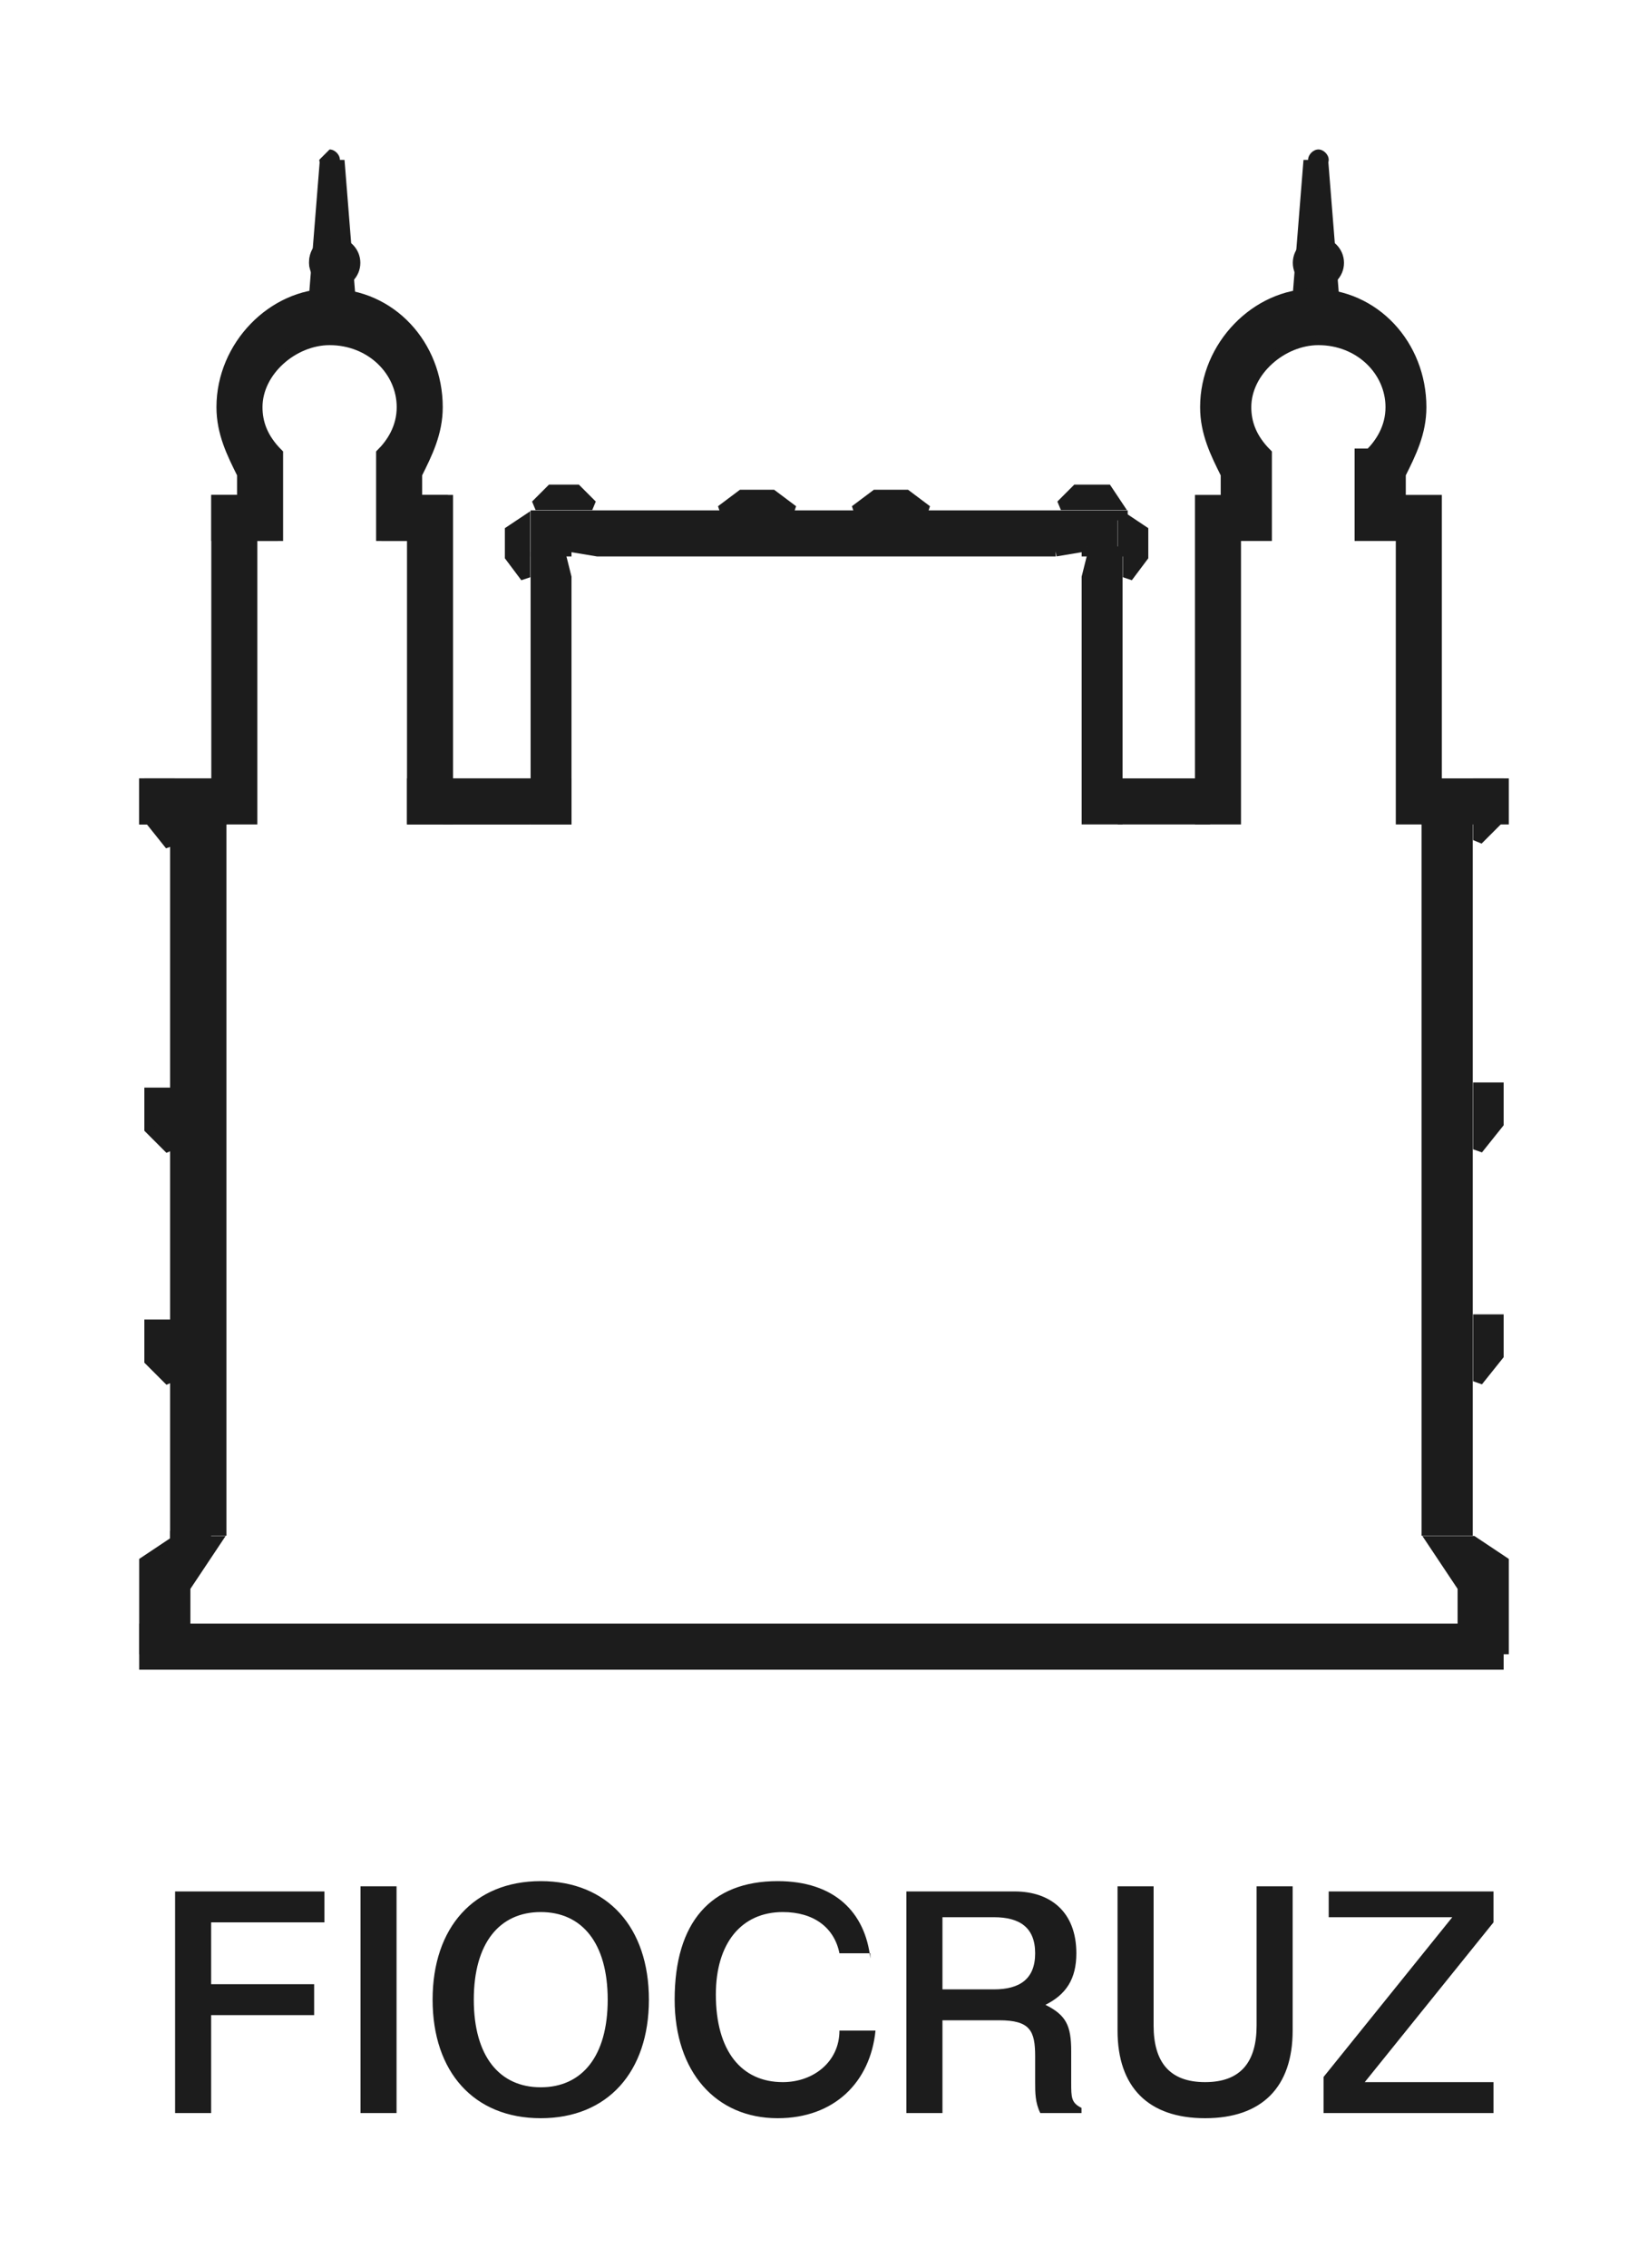 <?xml version="1.0" encoding="utf-8"?>
<!-- Generator: Adobe Illustrator 21.1.0, SVG Export Plug-In . SVG Version: 6.00 Build 0)  -->
<svg version="1.1" id="Camada_1" xmlns="http://www.w3.org/2000/svg" xmlns:xlink="http://www.w3.org/1999/xlink" x="0px" y="0px"
	 viewBox="0 0 32 44" style="enable-background:new 0 0 32 44;" xml:space="preserve">
<style type="text/css">
	.st0{fill:#1C1C1C;}
	.st1{fill:none;stroke:#1C1C1C;stroke-width:0.194;stroke-miterlimit:2.414;}
</style>
<g>
	<polygon class="st0" points="10.4,10 10.4,10.7 11,10.7 11,10.6 11.6,10.7 20.5,10.7 20.8,10.7 20.5,10.7 20.8,10.7 21.1,10.6 
		21.1,10.7 21.7,10.7 21.7,10 	"/>
	<path class="st1" d="M20.5,10.7h-8.9L11,10.6l0,0.1h-0.6V10h11.4v0.7h-0.7l0-0.1 M20.5,10.7l0.6-0.1L20.5,10.7z"/>
	<polygon class="st0" points="10.4,10.8 10.4,15.9 11,15.9 11,11.2 10.9,10.8 	"/>
	<polygon class="st1" points="10.9,10.8 11,11.2 11,15.9 10.4,15.9 10.4,10.8 	"/>
	<polygon class="st0" points="21.2,10.8 21.1,11.2 21.1,15.9 21.7,15.9 21.7,10.8 	"/>
	<polygon class="st1" points="21.2,10.8 21.1,11.2 21.1,15.9 21.7,15.9 21.7,10.8 	"/>
	<rect x="2.8" y="15.2" class="st0" width="1.5" height="0.7"/>
	<rect x="2.8" y="15.2" class="st1" width="1.5" height="0.7"/>
	<rect x="3.4" y="16" class="st0" width="0.9" height="13.7"/>
	<rect x="3.4" y="16" class="st1" width="0.9" height="13.7"/>
	<rect x="2.8" y="15.2" class="st0" width="1.5" height="0.7"/>
	<rect x="2.8" y="15.2" class="st1" width="1.5" height="0.7"/>
	<rect x="8.7" y="15.2" class="st0" width="1.5" height="0.7"/>
	<rect x="8.7" y="15.2" class="st1" width="1.5" height="0.7"/>
	<rect x="8" y="15.2" class="st0" width="3" height="0.7"/>
	<rect x="8" y="15.2" class="st1" width="3" height="0.7"/>
	<rect x="2.8" y="31.6" class="st0" width="26.3" height="0.7"/>
	<rect x="2.8" y="31.6" class="st1" width="26.3" height="0.7"/>
	<rect x="27.7" y="15.2" class="st0" width="1.5" height="0.7"/>
	<rect x="27.7" y="15.2" class="st1" width="1.5" height="0.7"/>
	<rect x="27.7" y="16" class="st0" width="0.8" height="13.7"/>
	<rect x="27.7" y="16" class="st1" width="0.8" height="13.7"/>
	<rect x="4.2" y="9.7" class="st0" width="0.7" height="6.2"/>
	<rect x="4.2" y="9.7" class="st1" width="0.7" height="6.2"/>
	<rect x="8" y="9.7" class="st0" width="0.7" height="6.2"/>
	<rect x="8" y="9.7" class="st1" width="0.7" height="6.2"/>
	<rect x="27.2" y="9.7" class="st0" width="0.7" height="6.2"/>
	<rect x="27.2" y="9.7" class="st1" width="0.7" height="6.2"/>
	<rect x="21.8" y="15.2" class="st0" width="1.6" height="0.7"/>
	<rect x="21.8" y="15.2" class="st1" width="1.6" height="0.7"/>
	<rect x="23.3" y="9.7" class="st0" width="0.7" height="6.2"/>
	<rect x="23.3" y="9.7" class="st1" width="0.7" height="6.2"/>
	<polygon class="st0" points="3,21.2 2.9,21.2 2.9,21.9 3.3,22.3 3.3,21.2 	"/>
	<polygon class="st1" points="2.9,21.9 2.9,21.2 3,21.2 3.3,21.2 3.3,22.3 	"/>
	<polygon class="st0" points="3,25.7 2.9,25.7 2.9,26.4 3.3,26.8 3.3,25.7 	"/>
	<polygon class="st1" points="2.9,26.4 2.9,25.7 3,25.7 3.3,25.7 3.3,26.8 	"/>
	<polygon class="st0" points="3,15.2 2.9,15.2 2.9,15.9 3.3,16.4 3.3,15.2 	"/>
	<polygon class="st1" points="2.9,15.9 2.9,15.2 3,15.2 3.3,15.2 3.3,16.4 	"/>
	<polygon class="st0" points="14.4,9.6 14,9.9 15.4,9.9 15,9.6 	"/>
	<polygon class="st1" points="15,9.6 14.4,9.6 14,9.9 15.4,9.9 	"/>
	<polygon class="st0" points="17,9.6 16.6,9.9 18,9.9 17.6,9.6 	"/>
	<polygon class="st1" points="17.6,9.6 17,9.6 16.6,9.9 18,9.9 	"/>
	<polygon class="st0" points="29,21.1 28.7,21.1 28.7,22.3 29.1,21.8 29.1,21.1 	"/>
	<polygon class="st1" points="29.1,21.8 29.1,21.1 29,21.1 28.7,21.1 28.7,22.3 	"/>
	<polygon class="st0" points="29,25.6 28.7,25.6 28.7,26.8 29.1,26.3 29.1,25.6 	"/>
	<polygon class="st1" points="29.1,26.3 29.1,25.6 29,25.6 28.7,25.6 28.7,26.8 	"/>
	<polygon class="st0" points="29,15.2 28.7,15.2 28.7,16.3 29.1,15.9 29.1,15.2 	"/>
	<polygon class="st1" points="29.1,15.9 29.1,15.2 29,15.2 28.7,15.2 28.7,16.3 	"/>
	<path class="st0" d="M27.8,29.9h0.8l0.6,0.4V32h-0.8v-1.2L27.8,29.9z M27.8,29.9l0.6,0.9 M4.2,29.9H3.4l-0.6,0.4V32h0.8v-1.2
		L4.2,29.9z M4.2,29.9l-0.6,0.9"/>
	<path class="st1" d="M27.8,29.9h0.8l0.6,0.4V32h-0.8v-1.2L27.8,29.9z M27.8,29.9l0.6,0.9 M4.2,29.9H3.4l-0.6,0.4V32h0.8v-1.2
		L4.2,29.9z M4.2,29.9l-0.6,0.9"/>
	<line class="st1" x1="3.3" y1="29.8" x2="4.1" y2="29.8"/>
	<rect x="4.2" y="9.7" class="st0" width="1.1" height="0.7"/>
	<rect x="4.2" y="9.7" class="st1" width="1.1" height="0.7"/>
	<rect x="7.5" y="9.7" class="st0" width="1.1" height="0.7"/>
	<rect x="7.5" y="9.7" class="st1" width="1.1" height="0.7"/>
	<path class="st0" d="M7.4,8.8c0.2-0.2,0.4-0.5,0.4-0.9c0-0.7-0.6-1.3-1.4-1.3c-0.7,0-1.4,0.6-1.4,1.3c0,0.3,0.1,0.6,0.4,0.9l0,1.6
		H4.7V9.2C4.5,8.8,4.3,8.4,4.3,7.9c0-1.2,1-2.2,2.1-2.2c1.2,0,2.1,1,2.1,2.2c0,0.5-0.2,0.9-0.4,1.3l0,1.2H7.4L7.4,8.8z"/>
	<path class="st1" d="M7.4,8.8c0.2-0.2,0.4-0.5,0.4-0.9c0-0.7-0.6-1.3-1.4-1.3c-0.7,0-1.4,0.6-1.4,1.3c0,0.3,0.1,0.6,0.4,0.9l0,1.6
		H4.7V9.2C4.5,8.8,4.3,8.4,4.3,7.9c0-1.2,1-2.2,2.1-2.2c1.2,0,2.1,1,2.1,2.2c0,0.5-0.2,0.9-0.4,1.3l0,1.2H7.4L7.4,8.8z"/>
	<polygon class="st0" points="6.3,3.2 6.1,5.7 6.8,5.7 6.6,3.2 	"/>
	<polygon class="st1" points="6.1,5.7 6.3,3.2 6.6,3.2 6.8,5.7 	"/>
	<polygon class="st0" points="25.4,3.2 25.2,5.7 25.9,5.7 25.7,3.2 	"/>
	<polygon class="st1" points="25.2,5.7 25.4,3.2 25.7,3.2 25.9,5.7 	"/>
	<path class="st0" d="M26.6,8.8c0.2-0.2,0.4-0.5,0.4-0.9c0-0.7-0.6-1.3-1.4-1.3c-0.7,0-1.4,0.6-1.4,1.3c0,0.3,0.1,0.6,0.4,0.9l0,1.6
		h-0.8V9.2c-0.2-0.4-0.4-0.8-0.4-1.3c0-1.2,1-2.2,2.1-2.2c1.2,0,2.1,1,2.1,2.2c0,0.5-0.2,0.9-0.4,1.3l0,1.2h-0.8V8.8z"/>
	<path class="st1" d="M26.6,8.8c0.2-0.2,0.4-0.5,0.4-0.9c0-0.7-0.6-1.3-1.4-1.3c-0.7,0-1.4,0.6-1.4,1.3c0,0.3,0.1,0.6,0.4,0.9l0,1.6
		h-0.8V9.2c-0.2-0.4-0.4-0.8-0.4-1.3c0-1.2,1-2.2,2.1-2.2c1.2,0,2.1,1,2.1,2.2c0,0.5-0.2,0.9-0.4,1.3l0,1.2h-0.8V8.8z"/>
	<polygon class="st0" points="10.7,9.5 10.4,9.8 11.5,9.8 11.2,9.5 	"/>
	<polygon class="st1" points="11.2,9.5 10.7,9.5 10.4,9.8 11.5,9.8 	"/>
	<polygon class="st0" points="9.9,10.3 9.9,10.8 10.2,11.2 10.2,10.1 	"/>
	<polygon class="st1" points="9.9,10.8 9.9,10.3 10.2,10.1 10.2,11.2 	"/>
	<polygon class="st0" points="20.9,9.5 20.6,9.8 21.7,9.8 21.5,9.5 	"/>
	<polygon class="st1" points="20.9,9.5 21.5,9.5 21.7,9.8 20.6,9.8 	"/>
	<polygon class="st0" points="21.9,11.2 22.2,10.8 22.2,10.3 21.9,10.1 	"/>
	<polygon class="st1" points="22.2,10.8 22.2,10.3 21.9,10.1 21.9,11.2 	"/>
	<path class="st0" d="M6.5,4.6c0.2,0,0.4,0.2,0.4,0.4c0,0.2-0.2,0.4-0.4,0.4C6.2,5.5,6,5.3,6,5.1C6,4.8,6.2,4.6,6.5,4.6"/>
	<ellipse class="st1" cx="6.5" cy="5.1" rx="0.4" ry="0.4"/>
	<path class="st0" d="M25.6,4.6c0.2,0,0.4,0.2,0.4,0.4c0,0.2-0.2,0.4-0.4,0.4c-0.2,0-0.4-0.2-0.4-0.4C25.1,4.8,25.3,4.6,25.6,4.6"/>
	<ellipse class="st1" cx="25.6" cy="5.1" rx="0.4" ry="0.4"/>
	<path class="st0" d="M6.4,2.9c0.1,0,0.2,0.1,0.2,0.2c0,0.1-0.1,0.2-0.2,0.2c-0.1,0-0.2-0.1-0.2-0.2C6.3,3,6.4,2.9,6.4,2.9"/>
	<path class="st0" d="M25.6,2.9c0.1,0,0.2,0.1,0.2,0.2c0,0.1-0.1,0.2-0.2,0.2c-0.1,0-0.2-0.1-0.2-0.2C25.4,3,25.5,2.9,25.6,2.9"/>
	<path class="st0" d="M25.8,36.6v0.6h2.4l-2.5,3.1V41H29v-0.6h-2.5l2.5-3.1v-0.6H25.8z M21.7,36.6v2.8c0,1.1,0.6,1.7,1.7,1.7
		c1.1,0,1.7-0.6,1.7-1.7v-2.8h-0.7v2.7c0,0.7-0.3,1.1-1,1.1c-0.7,0-1-0.4-1-1.1v-2.7H21.7z M18.3,37.2h1c0.5,0,0.8,0.2,0.8,0.7
		c0,0.5-0.3,0.7-0.8,0.7h-1V37.2z M17.6,36.6V41h0.7v-1.8h1.1c0.6,0,0.7,0.2,0.7,0.7l0,0.5c0,0.2,0,0.4,0.1,0.6H21v-0.1
		c-0.2-0.1-0.2-0.2-0.2-0.5l0-0.6c0-0.5-0.1-0.7-0.5-0.9c0.4-0.2,0.6-0.5,0.6-1c0-0.8-0.5-1.2-1.2-1.2c0,0-0.1,0-0.2,0H17.6z
		 M16.9,38c-0.1-0.9-0.7-1.5-1.8-1.5c-1.3,0-2,0.8-2,2.3c0,1.4,0.8,2.3,2,2.3c1.1,0,1.8-0.7,1.9-1.7h-0.7c0,0.6-0.5,1-1.1,1
		c-0.8,0-1.3-0.6-1.3-1.7c0-1,0.5-1.6,1.3-1.6c0.6,0,1,0.3,1.1,0.8H16.9z M10.5,37.1c0.8,0,1.3,0.6,1.3,1.7c0,1.1-0.5,1.7-1.3,1.7
		c-0.8,0-1.3-0.6-1.3-1.7C9.2,37.7,9.7,37.1,10.5,37.1 M10.5,36.5c-1.3,0-2.1,0.9-2.1,2.3c0,1.4,0.8,2.3,2.1,2.3s2.1-0.9,2.1-2.3
		C12.6,37.4,11.8,36.5,10.5,36.5 M7,41h0.7v-4.4H7V41z M3.4,36.6V41h0.7v-1.9h2v-0.6h-2v-1.2h2.2v-0.6H3.4z"/>
</g>
</svg>
